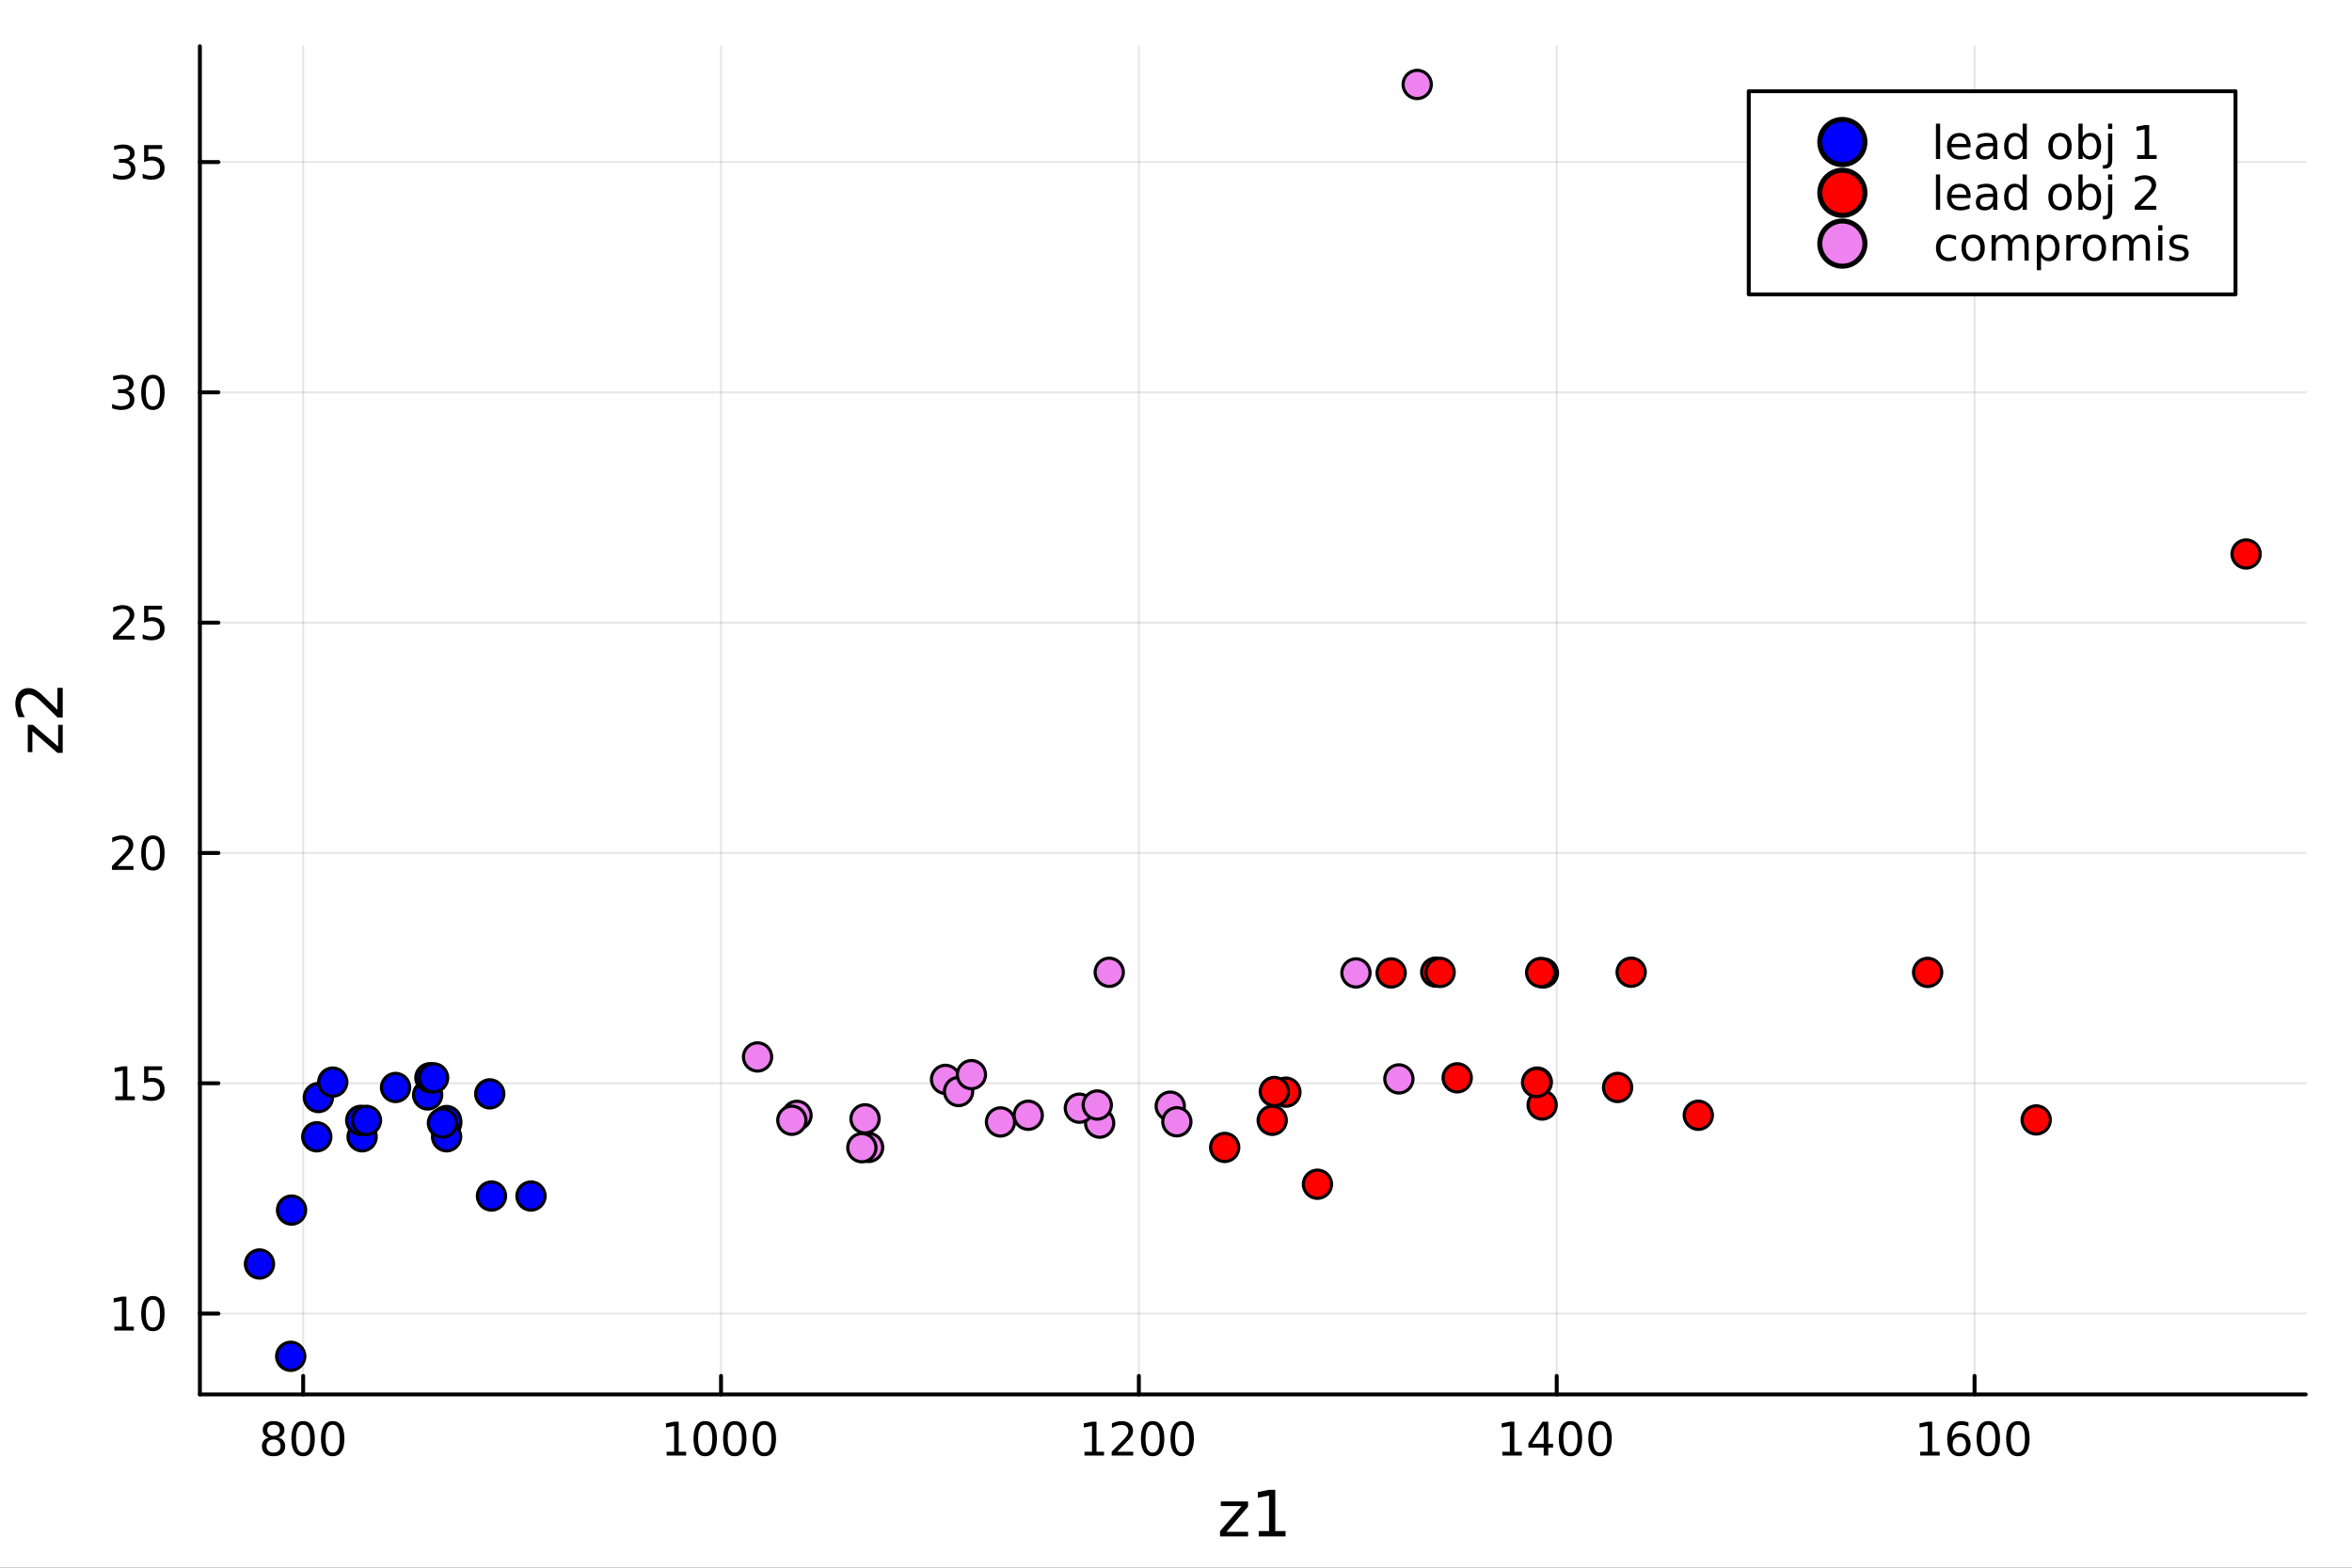 <svg xmlns="http://www.w3.org/2000/svg" xmlns:xlink="http://www.w3.org/1999/xlink" width="600" height="400" viewBox="0 0 2400 1600">
<rect x="0" y="0" width="2400" height="1600" fill="#333333" stroke="none"/>
<defs>
  <clipPath id="clip510">
    <rect x="0" y="0" width="2400" height="1600"></rect>
  </clipPath>
</defs>
<path clip-path="url(#clip510)" d="
M0 1600 L2400 1600 L2400 0 L0 0  Z
  " fill="#ffffff" fill-rule="evenodd" fill-opacity="1"></path>
<defs>
  <clipPath id="clip511">
    <rect x="480" y="0" width="1681" height="1600"></rect>
  </clipPath>
</defs>
<path clip-path="url(#clip510)" d="
M203.964 1423.18 L2352.76 1423.18 L2352.76 47.244 L203.964 47.244  Z
  " fill="#ffffff" fill-rule="evenodd" fill-opacity="1"></path>
<defs>
  <clipPath id="clip512">
    <rect x="203" y="47" width="2150" height="1377"></rect>
  </clipPath>
</defs>
<polyline clip-path="url(#clip512)" style="stroke:#000000; stroke-linecap:round; stroke-linejoin:round; stroke-width:2; stroke-opacity:0.1; fill:none" points="
  309.357,1423.18 309.357,47.244 
  "></polyline>
<polyline clip-path="url(#clip512)" style="stroke:#000000; stroke-linecap:round; stroke-linejoin:round; stroke-width:2; stroke-opacity:0.1; fill:none" points="
  735.731,1423.18 735.731,47.244 
  "></polyline>
<polyline clip-path="url(#clip512)" style="stroke:#000000; stroke-linecap:round; stroke-linejoin:round; stroke-width:2; stroke-opacity:0.1; fill:none" points="
  1162.1,1423.18 1162.1,47.244 
  "></polyline>
<polyline clip-path="url(#clip512)" style="stroke:#000000; stroke-linecap:round; stroke-linejoin:round; stroke-width:2; stroke-opacity:0.1; fill:none" points="
  1588.48,1423.18 1588.48,47.244 
  "></polyline>
<polyline clip-path="url(#clip512)" style="stroke:#000000; stroke-linecap:round; stroke-linejoin:round; stroke-width:2; stroke-opacity:0.1; fill:none" points="
  2014.85,1423.18 2014.85,47.244 
  "></polyline>
<polyline clip-path="url(#clip510)" style="stroke:#000000; stroke-linecap:round; stroke-linejoin:round; stroke-width:4; stroke-opacity:1; fill:none" points="
  203.964,1423.18 2352.76,1423.18 
  "></polyline>
<polyline clip-path="url(#clip510)" style="stroke:#000000; stroke-linecap:round; stroke-linejoin:round; stroke-width:4; stroke-opacity:1; fill:none" points="
  309.357,1423.18 309.357,1404.28 
  "></polyline>
<polyline clip-path="url(#clip510)" style="stroke:#000000; stroke-linecap:round; stroke-linejoin:round; stroke-width:4; stroke-opacity:1; fill:none" points="
  735.731,1423.18 735.731,1404.28 
  "></polyline>
<polyline clip-path="url(#clip510)" style="stroke:#000000; stroke-linecap:round; stroke-linejoin:round; stroke-width:4; stroke-opacity:1; fill:none" points="
  1162.1,1423.18 1162.1,1404.28 
  "></polyline>
<polyline clip-path="url(#clip510)" style="stroke:#000000; stroke-linecap:round; stroke-linejoin:round; stroke-width:4; stroke-opacity:1; fill:none" points="
  1588.48,1423.18 1588.48,1404.28 
  "></polyline>
<polyline clip-path="url(#clip510)" style="stroke:#000000; stroke-linecap:round; stroke-linejoin:round; stroke-width:4; stroke-opacity:1; fill:none" points="
  2014.85,1423.18 2014.85,1404.28 
  "></polyline>
<path clip-path="url(#clip510)" d="M279.149 1469.17 Q275.816 1469.17 273.894 1470.95 Q271.996 1472.73 271.996 1475.86 Q271.996 1478.98 273.894 1480.77 Q275.816 1482.55 279.149 1482.55 Q282.482 1482.55 284.404 1480.77 Q286.325 1478.96 286.325 1475.86 Q286.325 1472.73 284.404 1470.95 Q282.505 1469.17 279.149 1469.17 M274.473 1467.18 Q271.464 1466.44 269.774 1464.38 Q268.107 1462.32 268.107 1459.35 Q268.107 1455.21 271.047 1452.8 Q274.01 1450.39 279.149 1450.39 Q284.311 1450.39 287.251 1452.8 Q290.191 1455.21 290.191 1459.35 Q290.191 1462.32 288.501 1464.38 Q286.834 1466.44 283.848 1467.18 Q287.228 1467.96 289.103 1470.26 Q291.001 1472.55 291.001 1475.86 Q291.001 1480.88 287.922 1483.57 Q284.867 1486.25 279.149 1486.25 Q273.431 1486.25 270.353 1483.57 Q267.297 1480.88 267.297 1475.86 Q267.297 1472.55 269.195 1470.26 Q271.093 1467.96 274.473 1467.18 M272.76 1459.79 Q272.76 1462.48 274.427 1463.98 Q276.117 1465.49 279.149 1465.49 Q282.158 1465.49 283.848 1463.98 Q285.561 1462.48 285.561 1459.79 Q285.561 1457.11 283.848 1455.6 Q282.158 1454.1 279.149 1454.1 Q276.117 1454.1 274.427 1455.6 Q272.76 1457.11 272.76 1459.79 Z" fill="#000000" fill-rule="evenodd" fill-opacity="1"></path><path clip-path="url(#clip510)" d="M309.311 1454.1 Q305.7 1454.1 303.871 1457.66 Q302.066 1461.2 302.066 1468.33 Q302.066 1475.44 303.871 1479.01 Q305.7 1482.55 309.311 1482.55 Q312.945 1482.55 314.751 1479.01 Q316.579 1475.44 316.579 1468.33 Q316.579 1461.2 314.751 1457.66 Q312.945 1454.1 309.311 1454.1 M309.311 1450.39 Q315.121 1450.39 318.177 1455 Q321.255 1459.58 321.255 1468.33 Q321.255 1477.06 318.177 1481.67 Q315.121 1486.25 309.311 1486.25 Q303.501 1486.25 300.422 1481.67 Q297.367 1477.06 297.367 1468.33 Q297.367 1459.58 300.422 1455 Q303.501 1450.39 309.311 1450.39 Z" fill="#000000" fill-rule="evenodd" fill-opacity="1"></path><path clip-path="url(#clip510)" d="M339.473 1454.1 Q335.862 1454.1 334.033 1457.66 Q332.227 1461.2 332.227 1468.33 Q332.227 1475.44 334.033 1479.01 Q335.862 1482.55 339.473 1482.55 Q343.107 1482.55 344.913 1479.01 Q346.741 1475.44 346.741 1468.33 Q346.741 1461.2 344.913 1457.66 Q343.107 1454.1 339.473 1454.1 M339.473 1450.39 Q345.283 1450.39 348.338 1455 Q351.417 1459.58 351.417 1468.33 Q351.417 1477.06 348.338 1481.67 Q345.283 1486.25 339.473 1486.25 Q333.663 1486.25 330.584 1481.67 Q327.528 1477.06 327.528 1468.33 Q327.528 1459.58 330.584 1455 Q333.663 1450.39 339.473 1450.39 Z" fill="#000000" fill-rule="evenodd" fill-opacity="1"></path><path clip-path="url(#clip510)" d="M680.257 1481.64 L687.895 1481.64 L687.895 1455.28 L679.585 1456.95 L679.585 1452.69 L687.849 1451.02 L692.525 1451.02 L692.525 1481.64 L700.164 1481.64 L700.164 1485.58 L680.257 1485.58 L680.257 1481.64 Z" fill="#000000" fill-rule="evenodd" fill-opacity="1"></path><path clip-path="url(#clip510)" d="M719.608 1454.1 Q715.997 1454.1 714.168 1457.66 Q712.363 1461.2 712.363 1468.33 Q712.363 1475.44 714.168 1479.01 Q715.997 1482.55 719.608 1482.55 Q723.242 1482.55 725.048 1479.01 Q726.877 1475.44 726.877 1468.33 Q726.877 1461.2 725.048 1457.66 Q723.242 1454.1 719.608 1454.1 M719.608 1450.39 Q725.418 1450.39 728.474 1455 Q731.553 1459.58 731.553 1468.33 Q731.553 1477.06 728.474 1481.67 Q725.418 1486.25 719.608 1486.25 Q713.798 1486.25 710.719 1481.67 Q707.664 1477.06 707.664 1468.33 Q707.664 1459.58 710.719 1455 Q713.798 1450.39 719.608 1450.39 Z" fill="#000000" fill-rule="evenodd" fill-opacity="1"></path><path clip-path="url(#clip510)" d="M749.77 1454.1 Q746.159 1454.1 744.33 1457.66 Q742.525 1461.2 742.525 1468.33 Q742.525 1475.44 744.33 1479.01 Q746.159 1482.55 749.77 1482.55 Q753.404 1482.55 755.21 1479.01 Q757.039 1475.44 757.039 1468.33 Q757.039 1461.2 755.21 1457.66 Q753.404 1454.1 749.77 1454.1 M749.77 1450.39 Q755.58 1450.39 758.636 1455 Q761.714 1459.58 761.714 1468.33 Q761.714 1477.06 758.636 1481.67 Q755.58 1486.25 749.77 1486.25 Q743.96 1486.25 740.881 1481.67 Q737.826 1477.06 737.826 1468.33 Q737.826 1459.58 740.881 1455 Q743.96 1450.39 749.77 1450.39 Z" fill="#000000" fill-rule="evenodd" fill-opacity="1"></path><path clip-path="url(#clip510)" d="M779.932 1454.1 Q776.321 1454.1 774.492 1457.66 Q772.687 1461.2 772.687 1468.33 Q772.687 1475.44 774.492 1479.01 Q776.321 1482.55 779.932 1482.55 Q783.566 1482.55 785.372 1479.01 Q787.2 1475.44 787.2 1468.33 Q787.2 1461.2 785.372 1457.66 Q783.566 1454.1 779.932 1454.1 M779.932 1450.39 Q785.742 1450.39 788.798 1455 Q791.876 1459.58 791.876 1468.33 Q791.876 1477.06 788.798 1481.67 Q785.742 1486.25 779.932 1486.25 Q774.122 1486.25 771.043 1481.67 Q767.988 1477.06 767.988 1468.33 Q767.988 1459.58 771.043 1455 Q774.122 1450.39 779.932 1450.39 Z" fill="#000000" fill-rule="evenodd" fill-opacity="1"></path><path clip-path="url(#clip510)" d="M1106.63 1481.64 L1114.27 1481.64 L1114.27 1455.28 L1105.96 1456.95 L1105.96 1452.69 L1114.22 1451.02 L1118.9 1451.02 L1118.9 1481.64 L1126.54 1481.64 L1126.54 1485.58 L1106.63 1485.58 L1106.63 1481.64 Z" fill="#000000" fill-rule="evenodd" fill-opacity="1"></path><path clip-path="url(#clip510)" d="M1140.01 1481.64 L1156.33 1481.64 L1156.33 1485.58 L1134.38 1485.58 L1134.38 1481.64 Q1137.05 1478.89 1141.63 1474.26 Q1146.24 1469.61 1147.42 1468.27 Q1149.66 1465.74 1150.54 1464.01 Q1151.44 1462.25 1151.44 1460.56 Q1151.44 1457.8 1149.5 1456.07 Q1147.58 1454.33 1144.48 1454.33 Q1142.28 1454.33 1139.82 1455.09 Q1137.39 1455.86 1134.62 1457.41 L1134.62 1452.69 Q1137.44 1451.55 1139.89 1450.97 Q1142.35 1450.39 1144.38 1450.39 Q1149.76 1450.39 1152.95 1453.08 Q1156.14 1455.77 1156.14 1460.26 Q1156.14 1462.39 1155.33 1464.31 Q1154.55 1466.2 1152.44 1468.8 Q1151.86 1469.47 1148.76 1472.69 Q1145.66 1475.88 1140.01 1481.64 Z" fill="#000000" fill-rule="evenodd" fill-opacity="1"></path><path clip-path="url(#clip510)" d="M1176.14 1454.1 Q1172.53 1454.1 1170.7 1457.66 Q1168.9 1461.2 1168.9 1468.33 Q1168.9 1475.44 1170.7 1479.01 Q1172.53 1482.55 1176.14 1482.55 Q1179.78 1482.55 1181.58 1479.01 Q1183.41 1475.44 1183.41 1468.33 Q1183.41 1461.2 1181.58 1457.66 Q1179.78 1454.1 1176.14 1454.1 M1176.14 1450.39 Q1181.95 1450.39 1185.01 1455 Q1188.09 1459.58 1188.09 1468.33 Q1188.09 1477.06 1185.01 1481.67 Q1181.95 1486.25 1176.14 1486.25 Q1170.33 1486.25 1167.25 1481.67 Q1164.2 1477.06 1164.2 1468.33 Q1164.2 1459.58 1167.25 1455 Q1170.33 1450.39 1176.14 1450.39 Z" fill="#000000" fill-rule="evenodd" fill-opacity="1"></path><path clip-path="url(#clip510)" d="M1206.31 1454.1 Q1202.69 1454.1 1200.87 1457.66 Q1199.06 1461.2 1199.06 1468.33 Q1199.06 1475.44 1200.87 1479.01 Q1202.69 1482.55 1206.31 1482.55 Q1209.94 1482.55 1211.75 1479.01 Q1213.57 1475.44 1213.57 1468.33 Q1213.57 1461.2 1211.75 1457.66 Q1209.94 1454.1 1206.31 1454.1 M1206.31 1450.39 Q1212.12 1450.39 1215.17 1455 Q1218.25 1459.58 1218.25 1468.33 Q1218.25 1477.06 1215.17 1481.67 Q1212.12 1486.25 1206.31 1486.25 Q1200.5 1486.25 1197.42 1481.67 Q1194.36 1477.06 1194.36 1468.33 Q1194.36 1459.58 1197.42 1455 Q1200.5 1450.39 1206.31 1450.39 Z" fill="#000000" fill-rule="evenodd" fill-opacity="1"></path><path clip-path="url(#clip510)" d="M1533 1481.64 L1540.64 1481.64 L1540.64 1455.28 L1532.33 1456.95 L1532.33 1452.69 L1540.6 1451.02 L1545.27 1451.02 L1545.27 1481.64 L1552.91 1481.64 L1552.91 1485.58 L1533 1485.58 L1533 1481.64 Z" fill="#000000" fill-rule="evenodd" fill-opacity="1"></path><path clip-path="url(#clip510)" d="M1575.2 1455.09 L1563.4 1473.54 L1575.2 1473.54 L1575.2 1455.09 M1573.98 1451.02 L1579.86 1451.02 L1579.86 1473.54 L1584.79 1473.54 L1584.79 1477.43 L1579.86 1477.43 L1579.86 1485.58 L1575.2 1485.58 L1575.2 1477.43 L1559.6 1477.43 L1559.6 1472.92 L1573.98 1451.02 Z" fill="#000000" fill-rule="evenodd" fill-opacity="1"></path><path clip-path="url(#clip510)" d="M1602.52 1454.1 Q1598.91 1454.1 1597.08 1457.66 Q1595.27 1461.2 1595.27 1468.33 Q1595.27 1475.44 1597.08 1479.01 Q1598.91 1482.55 1602.52 1482.55 Q1606.15 1482.55 1607.96 1479.01 Q1609.79 1475.44 1609.79 1468.33 Q1609.79 1461.2 1607.96 1457.66 Q1606.15 1454.1 1602.52 1454.1 M1602.52 1450.39 Q1608.33 1450.39 1611.38 1455 Q1614.46 1459.58 1614.46 1468.33 Q1614.46 1477.06 1611.38 1481.67 Q1608.33 1486.25 1602.52 1486.25 Q1596.71 1486.25 1593.63 1481.67 Q1590.57 1477.06 1590.57 1468.33 Q1590.57 1459.58 1593.63 1455 Q1596.71 1450.39 1602.52 1450.39 Z" fill="#000000" fill-rule="evenodd" fill-opacity="1"></path><path clip-path="url(#clip510)" d="M1632.68 1454.1 Q1629.07 1454.1 1627.24 1457.66 Q1625.43 1461.2 1625.43 1468.33 Q1625.43 1475.44 1627.24 1479.01 Q1629.07 1482.55 1632.68 1482.55 Q1636.31 1482.55 1638.12 1479.01 Q1639.95 1475.44 1639.95 1468.33 Q1639.95 1461.2 1638.12 1457.66 Q1636.31 1454.1 1632.68 1454.1 M1632.68 1450.39 Q1638.49 1450.39 1641.54 1455 Q1644.62 1459.58 1644.62 1468.33 Q1644.62 1477.06 1641.54 1481.67 Q1638.49 1486.25 1632.68 1486.25 Q1626.87 1486.25 1623.79 1481.67 Q1620.73 1477.06 1620.73 1468.33 Q1620.73 1459.58 1623.79 1455 Q1626.87 1450.39 1632.68 1450.39 Z" fill="#000000" fill-rule="evenodd" fill-opacity="1"></path><path clip-path="url(#clip510)" d="M1959.38 1481.64 L1967.02 1481.64 L1967.02 1455.28 L1958.71 1456.95 L1958.71 1452.69 L1966.97 1451.02 L1971.65 1451.02 L1971.65 1481.64 L1979.28 1481.64 L1979.28 1485.58 L1959.38 1485.58 L1959.38 1481.64 Z" fill="#000000" fill-rule="evenodd" fill-opacity="1"></path><path clip-path="url(#clip510)" d="M1999.31 1466.44 Q1996.16 1466.44 1994.31 1468.59 Q1992.48 1470.74 1992.48 1474.49 Q1992.48 1478.22 1994.31 1480.39 Q1996.16 1482.55 1999.31 1482.55 Q2002.46 1482.55 2004.28 1480.39 Q2006.14 1478.22 2006.14 1474.49 Q2006.14 1470.74 2004.28 1468.59 Q2002.46 1466.44 1999.31 1466.44 M2008.59 1451.78 L2008.59 1456.04 Q2006.83 1455.21 2005.03 1454.77 Q2003.24 1454.33 2001.48 1454.33 Q1996.85 1454.33 1994.4 1457.45 Q1991.97 1460.58 1991.62 1466.9 Q1992.99 1464.89 1995.05 1463.82 Q1997.11 1462.73 1999.59 1462.73 Q2004.79 1462.73 2007.8 1465.9 Q2010.84 1469.05 2010.84 1474.49 Q2010.84 1479.82 2007.69 1483.03 Q2004.54 1486.25 1999.31 1486.25 Q1993.31 1486.25 1990.14 1481.67 Q1986.97 1477.06 1986.97 1468.33 Q1986.97 1460.14 1990.86 1455.28 Q1994.75 1450.39 2001.3 1450.39 Q2003.06 1450.39 2004.84 1450.74 Q2006.65 1451.09 2008.59 1451.78 Z" fill="#000000" fill-rule="evenodd" fill-opacity="1"></path><path clip-path="url(#clip510)" d="M2028.89 1454.1 Q2025.28 1454.1 2023.45 1457.66 Q2021.65 1461.2 2021.65 1468.33 Q2021.65 1475.44 2023.45 1479.01 Q2025.28 1482.55 2028.89 1482.55 Q2032.53 1482.55 2034.33 1479.01 Q2036.16 1475.44 2036.16 1468.33 Q2036.16 1461.2 2034.33 1457.66 Q2032.53 1454.1 2028.89 1454.1 M2028.89 1450.39 Q2034.7 1450.39 2037.76 1455 Q2040.84 1459.58 2040.84 1468.33 Q2040.84 1477.06 2037.76 1481.67 Q2034.7 1486.25 2028.89 1486.25 Q2023.08 1486.25 2020 1481.67 Q2016.95 1477.06 2016.95 1468.33 Q2016.95 1459.58 2020 1455 Q2023.08 1450.39 2028.89 1450.39 Z" fill="#000000" fill-rule="evenodd" fill-opacity="1"></path><path clip-path="url(#clip510)" d="M2059.05 1454.1 Q2055.44 1454.1 2053.61 1457.66 Q2051.81 1461.2 2051.81 1468.33 Q2051.81 1475.44 2053.61 1479.01 Q2055.44 1482.55 2059.05 1482.55 Q2062.69 1482.55 2064.49 1479.01 Q2066.32 1475.44 2066.32 1468.33 Q2066.32 1461.2 2064.49 1457.66 Q2062.69 1454.1 2059.05 1454.1 M2059.05 1450.39 Q2064.86 1450.39 2067.92 1455 Q2071 1459.58 2071 1468.33 Q2071 1477.06 2067.92 1481.67 Q2064.86 1486.25 2059.05 1486.25 Q2053.24 1486.25 2050.16 1481.67 Q2047.11 1477.06 2047.11 1468.33 Q2047.11 1459.58 2050.16 1455 Q2053.24 1450.39 2059.05 1450.39 Z" fill="#000000" fill-rule="evenodd" fill-opacity="1"></path><path clip-path="url(#clip510)" d="M1245.72 1532.4 L1273.54 1532.4 L1273.54 1537.74 L1251.51 1563.37 L1273.54 1563.37 L1273.54 1568.04 L1244.92 1568.04 L1244.92 1562.7 L1266.95 1537.07 L1245.72 1537.07 L1245.72 1532.4 Z" fill="#000000" fill-rule="evenodd" fill-opacity="1"></path><path clip-path="url(#clip510)" d="M1284.42 1562.63 L1294.93 1562.63 L1294.93 1526.38 L1283.5 1528.67 L1283.5 1522.82 L1294.86 1520.52 L1301.29 1520.52 L1301.29 1562.63 L1311.8 1562.63 L1311.8 1568.04 L1284.42 1568.04 L1284.42 1562.63 Z" fill="#000000" fill-rule="evenodd" fill-opacity="1"></path><polyline clip-path="url(#clip512)" style="stroke:#000000; stroke-linecap:round; stroke-linejoin:round; stroke-width:2; stroke-opacity:0.1; fill:none" points="
  203.964,1340.65 2352.76,1340.65 
  "></polyline>
<polyline clip-path="url(#clip512)" style="stroke:#000000; stroke-linecap:round; stroke-linejoin:round; stroke-width:2; stroke-opacity:0.1; fill:none" points="
  203.964,1105.6 2352.76,1105.6 
  "></polyline>
<polyline clip-path="url(#clip512)" style="stroke:#000000; stroke-linecap:round; stroke-linejoin:round; stroke-width:2; stroke-opacity:0.1; fill:none" points="
  203.964,870.549 2352.76,870.549 
  "></polyline>
<polyline clip-path="url(#clip512)" style="stroke:#000000; stroke-linecap:round; stroke-linejoin:round; stroke-width:2; stroke-opacity:0.1; fill:none" points="
  203.964,635.5 2352.76,635.5 
  "></polyline>
<polyline clip-path="url(#clip512)" style="stroke:#000000; stroke-linecap:round; stroke-linejoin:round; stroke-width:2; stroke-opacity:0.1; fill:none" points="
  203.964,400.452 2352.76,400.452 
  "></polyline>
<polyline clip-path="url(#clip512)" style="stroke:#000000; stroke-linecap:round; stroke-linejoin:round; stroke-width:2; stroke-opacity:0.1; fill:none" points="
  203.964,165.403 2352.76,165.403 
  "></polyline>
<polyline clip-path="url(#clip510)" style="stroke:#000000; stroke-linecap:round; stroke-linejoin:round; stroke-width:4; stroke-opacity:1; fill:none" points="
  203.964,1423.18 203.964,47.244 
  "></polyline>
<polyline clip-path="url(#clip510)" style="stroke:#000000; stroke-linecap:round; stroke-linejoin:round; stroke-width:4; stroke-opacity:1; fill:none" points="
  203.964,1340.65 222.861,1340.65 
  "></polyline>
<polyline clip-path="url(#clip510)" style="stroke:#000000; stroke-linecap:round; stroke-linejoin:round; stroke-width:4; stroke-opacity:1; fill:none" points="
  203.964,1105.6 222.861,1105.6 
  "></polyline>
<polyline clip-path="url(#clip510)" style="stroke:#000000; stroke-linecap:round; stroke-linejoin:round; stroke-width:4; stroke-opacity:1; fill:none" points="
  203.964,870.549 222.861,870.549 
  "></polyline>
<polyline clip-path="url(#clip510)" style="stroke:#000000; stroke-linecap:round; stroke-linejoin:round; stroke-width:4; stroke-opacity:1; fill:none" points="
  203.964,635.5 222.861,635.5 
  "></polyline>
<polyline clip-path="url(#clip510)" style="stroke:#000000; stroke-linecap:round; stroke-linejoin:round; stroke-width:4; stroke-opacity:1; fill:none" points="
  203.964,400.452 222.861,400.452 
  "></polyline>
<polyline clip-path="url(#clip510)" style="stroke:#000000; stroke-linecap:round; stroke-linejoin:round; stroke-width:4; stroke-opacity:1; fill:none" points="
  203.964,165.403 222.861,165.403 
  "></polyline>
<path clip-path="url(#clip510)" d="M116.668 1353.99 L124.306 1353.99 L124.306 1327.63 L115.996 1329.29 L115.996 1325.03 L124.26 1323.37 L128.936 1323.37 L128.936 1353.99 L136.575 1353.99 L136.575 1357.93 L116.668 1357.93 L116.668 1353.99 Z" fill="#000000" fill-rule="evenodd" fill-opacity="1"></path><path clip-path="url(#clip510)" d="M156.019 1326.45 Q152.408 1326.45 150.579 1330.01 Q148.774 1333.55 148.774 1340.68 Q148.774 1347.79 150.579 1351.35 Q152.408 1354.89 156.019 1354.89 Q159.653 1354.89 161.459 1351.35 Q163.288 1347.79 163.288 1340.68 Q163.288 1333.55 161.459 1330.01 Q159.653 1326.45 156.019 1326.45 M156.019 1322.74 Q161.829 1322.74 164.885 1327.35 Q167.964 1331.93 167.964 1340.68 Q167.964 1349.41 164.885 1354.01 Q161.829 1358.6 156.019 1358.6 Q150.209 1358.6 147.13 1354.01 Q144.075 1349.41 144.075 1340.68 Q144.075 1331.93 147.13 1327.35 Q150.209 1322.74 156.019 1322.74 Z" fill="#000000" fill-rule="evenodd" fill-opacity="1"></path><path clip-path="url(#clip510)" d="M117.663 1118.94 L125.302 1118.94 L125.302 1092.58 L116.992 1094.24 L116.992 1089.98 L125.255 1088.32 L129.931 1088.32 L129.931 1118.94 L137.57 1118.94 L137.57 1122.88 L117.663 1122.88 L117.663 1118.94 Z" fill="#000000" fill-rule="evenodd" fill-opacity="1"></path><path clip-path="url(#clip510)" d="M147.061 1088.32 L165.417 1088.32 L165.417 1092.25 L151.343 1092.25 L151.343 1100.73 Q152.362 1100.38 153.38 1100.22 Q154.399 1100.03 155.417 1100.03 Q161.204 1100.03 164.584 1103.2 Q167.964 1106.37 167.964 1111.79 Q167.964 1117.37 164.491 1120.47 Q161.019 1123.55 154.7 1123.55 Q152.524 1123.55 150.255 1123.18 Q148.01 1122.81 145.603 1122.07 L145.603 1117.37 Q147.686 1118.5 149.908 1119.06 Q152.13 1119.61 154.607 1119.61 Q158.612 1119.61 160.95 1117.51 Q163.288 1115.4 163.288 1111.79 Q163.288 1108.18 160.95 1106.07 Q158.612 1103.97 154.607 1103.97 Q152.732 1103.97 150.857 1104.38 Q149.005 1104.8 147.061 1105.68 L147.061 1088.32 Z" fill="#000000" fill-rule="evenodd" fill-opacity="1"></path><path clip-path="url(#clip510)" d="M119.885 883.894 L136.204 883.894 L136.204 887.829 L114.26 887.829 L114.26 883.894 Q116.922 881.139 121.505 876.51 Q126.112 871.857 127.292 870.514 Q129.538 867.991 130.417 866.255 Q131.32 864.496 131.32 862.806 Q131.32 860.051 129.376 858.315 Q127.455 856.579 124.353 856.579 Q122.154 856.579 119.7 857.343 Q117.269 858.107 114.492 859.658 L114.492 854.936 Q117.316 853.801 119.769 853.223 Q122.223 852.644 124.26 852.644 Q129.63 852.644 132.825 855.329 Q136.019 858.014 136.019 862.505 Q136.019 864.635 135.209 866.556 Q134.422 868.454 132.316 871.047 Q131.737 871.718 128.635 874.936 Q125.533 878.13 119.885 883.894 Z" fill="#000000" fill-rule="evenodd" fill-opacity="1"></path><path clip-path="url(#clip510)" d="M156.019 856.348 Q152.408 856.348 150.579 859.912 Q148.774 863.454 148.774 870.584 Q148.774 877.69 150.579 881.255 Q152.408 884.797 156.019 884.797 Q159.653 884.797 161.459 881.255 Q163.288 877.69 163.288 870.584 Q163.288 863.454 161.459 859.912 Q159.653 856.348 156.019 856.348 M156.019 852.644 Q161.829 852.644 164.885 857.25 Q167.964 861.834 167.964 870.584 Q167.964 879.31 164.885 883.917 Q161.829 888.5 156.019 888.5 Q150.209 888.5 147.13 883.917 Q144.075 879.31 144.075 870.584 Q144.075 861.834 147.13 857.25 Q150.209 852.644 156.019 852.644 Z" fill="#000000" fill-rule="evenodd" fill-opacity="1"></path><path clip-path="url(#clip510)" d="M120.88 648.845 L137.2 648.845 L137.2 652.78 L115.256 652.78 L115.256 648.845 Q117.918 646.09 122.501 641.461 Q127.107 636.808 128.288 635.466 Q130.533 632.942 131.413 631.206 Q132.316 629.447 132.316 627.757 Q132.316 625.003 130.371 623.267 Q128.45 621.53 125.348 621.53 Q123.149 621.53 120.695 622.294 Q118.265 623.058 115.487 624.609 L115.487 619.887 Q118.311 618.753 120.765 618.174 Q123.218 617.595 125.255 617.595 Q130.626 617.595 133.82 620.28 Q137.015 622.966 137.015 627.456 Q137.015 629.586 136.204 631.507 Q135.417 633.405 133.311 635.998 Q132.732 636.669 129.63 639.887 Q126.529 643.081 120.88 648.845 Z" fill="#000000" fill-rule="evenodd" fill-opacity="1"></path><path clip-path="url(#clip510)" d="M147.061 618.22 L165.417 618.22 L165.417 622.155 L151.343 622.155 L151.343 630.628 Q152.362 630.28 153.38 630.118 Q154.399 629.933 155.417 629.933 Q161.204 629.933 164.584 633.104 Q167.964 636.276 167.964 641.692 Q167.964 647.271 164.491 650.373 Q161.019 653.452 154.7 653.452 Q152.524 653.452 150.255 653.081 Q148.01 652.711 145.603 651.97 L145.603 647.271 Q147.686 648.405 149.908 648.961 Q152.13 649.516 154.607 649.516 Q158.612 649.516 160.95 647.41 Q163.288 645.303 163.288 641.692 Q163.288 638.081 160.95 635.975 Q158.612 633.868 154.607 633.868 Q152.732 633.868 150.857 634.285 Q149.005 634.702 147.061 635.581 L147.061 618.22 Z" fill="#000000" fill-rule="evenodd" fill-opacity="1"></path><path clip-path="url(#clip510)" d="M130.024 399.097 Q133.38 399.815 135.255 402.084 Q137.154 404.352 137.154 407.685 Q137.154 412.801 133.635 415.602 Q130.117 418.403 123.635 418.403 Q121.459 418.403 119.144 417.963 Q116.853 417.546 114.399 416.69 L114.399 412.176 Q116.343 413.31 118.658 413.889 Q120.973 414.468 123.496 414.468 Q127.894 414.468 130.186 412.732 Q132.501 410.996 132.501 407.685 Q132.501 404.63 130.348 402.917 Q128.218 401.181 124.399 401.181 L120.371 401.181 L120.371 397.338 L124.584 397.338 Q128.033 397.338 129.862 395.972 Q131.691 394.584 131.691 391.991 Q131.691 389.329 129.792 387.917 Q127.917 386.482 124.399 386.482 Q122.478 386.482 120.279 386.898 Q118.08 387.315 115.441 388.195 L115.441 384.028 Q118.103 383.287 120.418 382.917 Q122.755 382.547 124.816 382.547 Q130.14 382.547 133.242 384.977 Q136.343 387.385 136.343 391.505 Q136.343 394.375 134.7 396.366 Q133.056 398.334 130.024 399.097 Z" fill="#000000" fill-rule="evenodd" fill-opacity="1"></path><path clip-path="url(#clip510)" d="M156.019 386.25 Q152.408 386.25 150.579 389.815 Q148.774 393.357 148.774 400.486 Q148.774 407.593 150.579 411.158 Q152.408 414.699 156.019 414.699 Q159.653 414.699 161.459 411.158 Q163.288 407.593 163.288 400.486 Q163.288 393.357 161.459 389.815 Q159.653 386.25 156.019 386.25 M156.019 382.547 Q161.829 382.547 164.885 387.153 Q167.964 391.736 167.964 400.486 Q167.964 409.213 164.885 413.82 Q161.829 418.403 156.019 418.403 Q150.209 418.403 147.13 413.82 Q144.075 409.213 144.075 400.486 Q144.075 391.736 147.13 387.153 Q150.209 382.547 156.019 382.547 Z" fill="#000000" fill-rule="evenodd" fill-opacity="1"></path><path clip-path="url(#clip510)" d="M131.019 164.049 Q134.376 164.766 136.251 167.035 Q138.149 169.303 138.149 172.637 Q138.149 177.752 134.63 180.553 Q131.112 183.354 124.63 183.354 Q122.455 183.354 120.14 182.914 Q117.848 182.498 115.394 181.641 L115.394 177.127 Q117.339 178.262 119.654 178.84 Q121.968 179.419 124.492 179.419 Q128.89 179.419 131.181 177.683 Q133.496 175.947 133.496 172.637 Q133.496 169.581 131.343 167.868 Q129.214 166.132 125.394 166.132 L121.367 166.132 L121.367 162.289 L125.58 162.289 Q129.029 162.289 130.857 160.924 Q132.686 159.535 132.686 156.942 Q132.686 154.28 130.788 152.868 Q128.913 151.433 125.394 151.433 Q123.473 151.433 121.274 151.85 Q119.075 152.266 116.436 153.146 L116.436 148.979 Q119.098 148.239 121.413 147.868 Q123.751 147.498 125.811 147.498 Q131.135 147.498 134.237 149.928 Q137.339 152.336 137.339 156.456 Q137.339 159.327 135.695 161.317 Q134.052 163.285 131.019 164.049 Z" fill="#000000" fill-rule="evenodd" fill-opacity="1"></path><path clip-path="url(#clip510)" d="M147.061 148.123 L165.417 148.123 L165.417 152.058 L151.343 152.058 L151.343 160.53 Q152.362 160.183 153.38 160.021 Q154.399 159.836 155.417 159.836 Q161.204 159.836 164.584 163.007 Q167.964 166.178 167.964 171.595 Q167.964 177.174 164.491 180.275 Q161.019 183.354 154.7 183.354 Q152.524 183.354 150.255 182.984 Q148.01 182.613 145.603 181.873 L145.603 177.174 Q147.686 178.308 149.908 178.863 Q152.13 179.419 154.607 179.419 Q158.612 179.419 160.95 177.313 Q163.288 175.206 163.288 171.595 Q163.288 167.984 160.95 165.877 Q158.612 163.771 154.607 163.771 Q152.732 163.771 150.857 164.188 Q149.005 164.604 147.061 165.484 L147.061 148.123 Z" fill="#000000" fill-rule="evenodd" fill-opacity="1"></path><path clip-path="url(#clip510)" d="M28.356 767.598 L28.356 739.779 L33.703 739.779 L59.325 761.805 L59.325 739.779 L64.004 739.779 L64.004 768.393 L58.657 768.393 L33.035 746.368 L33.035 767.598 L28.356 767.598 Z" fill="#000000" fill-rule="evenodd" fill-opacity="1"></path><path clip-path="url(#clip510)" d="M58.593 724.47 L58.593 702.031 L64.004 702.031 L64.004 732.204 L58.593 732.204 Q54.806 728.544 48.44 722.242 Q42.042 715.908 40.196 714.285 Q36.727 711.197 34.34 709.988 Q31.921 708.747 29.598 708.747 Q25.81 708.747 23.423 711.42 Q21.036 714.062 21.036 718.327 Q21.036 721.351 22.086 724.724 Q23.136 728.066 25.269 731.886 L18.776 731.886 Q17.216 728.003 16.421 724.629 Q15.625 721.255 15.625 718.454 Q15.625 711.07 19.317 706.678 Q23.009 702.285 29.184 702.285 Q32.112 702.285 34.754 703.399 Q37.364 704.482 40.928 707.378 Q41.852 708.174 46.276 712.439 Q50.668 716.704 58.593 724.47 Z" fill="#000000" fill-rule="evenodd" fill-opacity="1"></path><circle clip-path="url(#clip512)" cx="324.885" cy="1120.14" r="14.4" fill="#0000ff" fill-rule="evenodd" fill-opacity="1" stroke="#000000" stroke-opacity="1" stroke-width="3.2"></circle>
<circle clip-path="url(#clip512)" cx="339.545" cy="1104.41" r="14.4" fill="#0000ff" fill-rule="evenodd" fill-opacity="1" stroke="#000000" stroke-opacity="1" stroke-width="3.2"></circle>
<circle clip-path="url(#clip512)" cx="436.368" cy="1117.51" r="14.4" fill="#0000ff" fill-rule="evenodd" fill-opacity="1" stroke="#000000" stroke-opacity="1" stroke-width="3.2"></circle>
<circle clip-path="url(#clip512)" cx="296.644" cy="1384.24" r="14.4" fill="#0000ff" fill-rule="evenodd" fill-opacity="1" stroke="#000000" stroke-opacity="1" stroke-width="3.2"></circle>
<circle clip-path="url(#clip512)" cx="369.53" cy="1160.23" r="14.4" fill="#0000ff" fill-rule="evenodd" fill-opacity="1" stroke="#000000" stroke-opacity="1" stroke-width="3.2"></circle>
<circle clip-path="url(#clip512)" cx="438.684" cy="1099.96" r="14.4" fill="#0000ff" fill-rule="evenodd" fill-opacity="1" stroke="#000000" stroke-opacity="1" stroke-width="3.2"></circle>
<circle clip-path="url(#clip512)" cx="323.246" cy="1160.23" r="14.4" fill="#0000ff" fill-rule="evenodd" fill-opacity="1" stroke="#000000" stroke-opacity="1" stroke-width="3.2"></circle>
<circle clip-path="url(#clip512)" cx="455.858" cy="1146.2" r="14.4" fill="#0000ff" fill-rule="evenodd" fill-opacity="1" stroke="#000000" stroke-opacity="1" stroke-width="3.2"></circle>
<circle clip-path="url(#clip512)" cx="541.83" cy="1220.68" r="14.4" fill="#0000ff" fill-rule="evenodd" fill-opacity="1" stroke="#000000" stroke-opacity="1" stroke-width="3.2"></circle>
<circle clip-path="url(#clip512)" cx="264.778" cy="1290.05" r="14.4" fill="#0000ff" fill-rule="evenodd" fill-opacity="1" stroke="#000000" stroke-opacity="1" stroke-width="3.2"></circle>
<circle clip-path="url(#clip512)" cx="499.756" cy="1116.41" r="14.4" fill="#0000ff" fill-rule="evenodd" fill-opacity="1" stroke="#000000" stroke-opacity="1" stroke-width="3.2"></circle>
<circle clip-path="url(#clip512)" cx="501.518" cy="1220.68" r="14.4" fill="#0000ff" fill-rule="evenodd" fill-opacity="1" stroke="#000000" stroke-opacity="1" stroke-width="3.2"></circle>
<circle clip-path="url(#clip512)" cx="455.678" cy="1143.63" r="14.4" fill="#0000ff" fill-rule="evenodd" fill-opacity="1" stroke="#000000" stroke-opacity="1" stroke-width="3.2"></circle>
<circle clip-path="url(#clip512)" cx="368.089" cy="1143.46" r="14.4" fill="#0000ff" fill-rule="evenodd" fill-opacity="1" stroke="#000000" stroke-opacity="1" stroke-width="3.2"></circle>
<circle clip-path="url(#clip512)" cx="403.625" cy="1109.89" r="14.4" fill="#0000ff" fill-rule="evenodd" fill-opacity="1" stroke="#000000" stroke-opacity="1" stroke-width="3.2"></circle>
<circle clip-path="url(#clip512)" cx="455.714" cy="1160.23" r="14.4" fill="#0000ff" fill-rule="evenodd" fill-opacity="1" stroke="#000000" stroke-opacity="1" stroke-width="3.2"></circle>
<circle clip-path="url(#clip512)" cx="373.957" cy="1143.46" r="14.4" fill="#0000ff" fill-rule="evenodd" fill-opacity="1" stroke="#000000" stroke-opacity="1" stroke-width="3.2"></circle>
<circle clip-path="url(#clip512)" cx="442.444" cy="1100.06" r="14.4" fill="#0000ff" fill-rule="evenodd" fill-opacity="1" stroke="#000000" stroke-opacity="1" stroke-width="3.2"></circle>
<circle clip-path="url(#clip512)" cx="451.474" cy="1146.19" r="14.4" fill="#0000ff" fill-rule="evenodd" fill-opacity="1" stroke="#000000" stroke-opacity="1" stroke-width="3.2"></circle>
<circle clip-path="url(#clip512)" cx="297.509" cy="1235.03" r="14.4" fill="#0000ff" fill-rule="evenodd" fill-opacity="1" stroke="#000000" stroke-opacity="1" stroke-width="3.2"></circle>
<circle clip-path="url(#clip512)" cx="1312.14" cy="1114.67" r="14.4" fill="#ff0000" fill-rule="evenodd" fill-opacity="1" stroke="#000000" stroke-opacity="1" stroke-width="3.2"></circle>
<circle clip-path="url(#clip512)" cx="1574.92" cy="992.989" r="14.4" fill="#ff0000" fill-rule="evenodd" fill-opacity="1" stroke="#000000" stroke-opacity="1" stroke-width="3.2"></circle>
<circle clip-path="url(#clip512)" cx="1568.71" cy="1104.41" r="14.4" fill="#ff0000" fill-rule="evenodd" fill-opacity="1" stroke="#000000" stroke-opacity="1" stroke-width="3.2"></circle>
<circle clip-path="url(#clip512)" cx="1664.46" cy="992.248" r="14.4" fill="#ff0000" fill-rule="evenodd" fill-opacity="1" stroke="#000000" stroke-opacity="1" stroke-width="3.2"></circle>
<circle clip-path="url(#clip512)" cx="1573.63" cy="1127.8" r="14.4" fill="#ff0000" fill-rule="evenodd" fill-opacity="1" stroke="#000000" stroke-opacity="1" stroke-width="3.2"></circle>
<circle clip-path="url(#clip512)" cx="1650.61" cy="1109.89" r="14.4" fill="#ff0000" fill-rule="evenodd" fill-opacity="1" stroke="#000000" stroke-opacity="1" stroke-width="3.2"></circle>
<circle clip-path="url(#clip512)" cx="2077.75" cy="1143.02" r="14.4" fill="#ff0000" fill-rule="evenodd" fill-opacity="1" stroke="#000000" stroke-opacity="1" stroke-width="3.2"></circle>
<circle clip-path="url(#clip512)" cx="1419.56" cy="992.989" r="14.4" fill="#ff0000" fill-rule="evenodd" fill-opacity="1" stroke="#000000" stroke-opacity="1" stroke-width="3.2"></circle>
<circle clip-path="url(#clip512)" cx="1567.97" cy="1104.81" r="14.4" fill="#ff0000" fill-rule="evenodd" fill-opacity="1" stroke="#000000" stroke-opacity="1" stroke-width="3.2"></circle>
<circle clip-path="url(#clip512)" cx="2291.94" cy="565.421" r="14.4" fill="#ff0000" fill-rule="evenodd" fill-opacity="1" stroke="#000000" stroke-opacity="1" stroke-width="3.2"></circle>
<circle clip-path="url(#clip512)" cx="1465.04" cy="992.146" r="14.4" fill="#ff0000" fill-rule="evenodd" fill-opacity="1" stroke="#000000" stroke-opacity="1" stroke-width="3.2"></circle>
<circle clip-path="url(#clip512)" cx="1486.94" cy="1100.06" r="14.4" fill="#ff0000" fill-rule="evenodd" fill-opacity="1" stroke="#000000" stroke-opacity="1" stroke-width="3.2"></circle>
<circle clip-path="url(#clip512)" cx="1966.97" cy="992.436" r="14.4" fill="#ff0000" fill-rule="evenodd" fill-opacity="1" stroke="#000000" stroke-opacity="1" stroke-width="3.2"></circle>
<circle clip-path="url(#clip512)" cx="1249.68" cy="1171.08" r="14.4" fill="#ff0000" fill-rule="evenodd" fill-opacity="1" stroke="#000000" stroke-opacity="1" stroke-width="3.2"></circle>
<circle clip-path="url(#clip512)" cx="1732.97" cy="1138.24" r="14.4" fill="#ff0000" fill-rule="evenodd" fill-opacity="1" stroke="#000000" stroke-opacity="1" stroke-width="3.2"></circle>
<circle clip-path="url(#clip512)" cx="1572.11" cy="992.579" r="14.4" fill="#ff0000" fill-rule="evenodd" fill-opacity="1" stroke="#000000" stroke-opacity="1" stroke-width="3.2"></circle>
<circle clip-path="url(#clip512)" cx="1298.17" cy="1143.4" r="14.4" fill="#ff0000" fill-rule="evenodd" fill-opacity="1" stroke="#000000" stroke-opacity="1" stroke-width="3.2"></circle>
<circle clip-path="url(#clip512)" cx="1300.34" cy="1114.03" r="14.4" fill="#ff0000" fill-rule="evenodd" fill-opacity="1" stroke="#000000" stroke-opacity="1" stroke-width="3.2"></circle>
<circle clip-path="url(#clip512)" cx="1469.51" cy="992.436" r="14.4" fill="#ff0000" fill-rule="evenodd" fill-opacity="1" stroke="#000000" stroke-opacity="1" stroke-width="3.2"></circle>
<circle clip-path="url(#clip512)" cx="1344.34" cy="1208.64" r="14.4" fill="#ff0000" fill-rule="evenodd" fill-opacity="1" stroke="#000000" stroke-opacity="1" stroke-width="3.2"></circle>
<circle clip-path="url(#clip512)" cx="1427.44" cy="1101.15" r="14.4" fill="#ee82ee" fill-rule="evenodd" fill-opacity="1" stroke="#000000" stroke-opacity="1" stroke-width="3.2"></circle>
<circle clip-path="url(#clip512)" cx="1020.92" cy="1145.06" r="14.4" fill="#ee82ee" fill-rule="evenodd" fill-opacity="1" stroke="#000000" stroke-opacity="1" stroke-width="3.2"></circle>
<circle clip-path="url(#clip512)" cx="964.83" cy="1101.63" r="14.4" fill="#ee82ee" fill-rule="evenodd" fill-opacity="1" stroke="#000000" stroke-opacity="1" stroke-width="3.2"></circle>
<circle clip-path="url(#clip512)" cx="1131.88" cy="992.319" r="14.4" fill="#ee82ee" fill-rule="evenodd" fill-opacity="1" stroke="#000000" stroke-opacity="1" stroke-width="3.2"></circle>
<circle clip-path="url(#clip512)" cx="886.316" cy="1171.08" r="14.4" fill="#ee82ee" fill-rule="evenodd" fill-opacity="1" stroke="#000000" stroke-opacity="1" stroke-width="3.2"></circle>
<circle clip-path="url(#clip512)" cx="978.139" cy="1114.03" r="14.4" fill="#ee82ee" fill-rule="evenodd" fill-opacity="1" stroke="#000000" stroke-opacity="1" stroke-width="3.2"></circle>
<circle clip-path="url(#clip512)" cx="1194.13" cy="1128.96" r="14.4" fill="#ee82ee" fill-rule="evenodd" fill-opacity="1" stroke="#000000" stroke-opacity="1" stroke-width="3.2"></circle>
<circle clip-path="url(#clip512)" cx="1383.61" cy="992.989" r="14.4" fill="#ee82ee" fill-rule="evenodd" fill-opacity="1" stroke="#000000" stroke-opacity="1" stroke-width="3.2"></circle>
<circle clip-path="url(#clip512)" cx="1122.09" cy="1146.29" r="14.4" fill="#ee82ee" fill-rule="evenodd" fill-opacity="1" stroke="#000000" stroke-opacity="1" stroke-width="3.2"></circle>
<circle clip-path="url(#clip512)" cx="1101.4" cy="1131.04" r="14.4" fill="#ee82ee" fill-rule="evenodd" fill-opacity="1" stroke="#000000" stroke-opacity="1" stroke-width="3.2"></circle>
<circle clip-path="url(#clip512)" cx="879.442" cy="1171.36" r="14.4" fill="#ee82ee" fill-rule="evenodd" fill-opacity="1" stroke="#000000" stroke-opacity="1" stroke-width="3.2"></circle>
<circle clip-path="url(#clip512)" cx="813.256" cy="1138.34" r="14.4" fill="#ee82ee" fill-rule="evenodd" fill-opacity="1" stroke="#000000" stroke-opacity="1" stroke-width="3.2"></circle>
<circle clip-path="url(#clip512)" cx="773.012" cy="1078.74" r="14.4" fill="#ee82ee" fill-rule="evenodd" fill-opacity="1" stroke="#000000" stroke-opacity="1" stroke-width="3.2"></circle>
<circle clip-path="url(#clip512)" cx="991.244" cy="1096.79" r="14.4" fill="#ee82ee" fill-rule="evenodd" fill-opacity="1" stroke="#000000" stroke-opacity="1" stroke-width="3.2"></circle>
<circle clip-path="url(#clip512)" cx="1119.66" cy="1127.8" r="14.4" fill="#ee82ee" fill-rule="evenodd" fill-opacity="1" stroke="#000000" stroke-opacity="1" stroke-width="3.2"></circle>
<circle clip-path="url(#clip512)" cx="1049.2" cy="1138.24" r="14.4" fill="#ee82ee" fill-rule="evenodd" fill-opacity="1" stroke="#000000" stroke-opacity="1" stroke-width="3.2"></circle>
<circle clip-path="url(#clip512)" cx="882.695" cy="1141.89" r="14.4" fill="#ee82ee" fill-rule="evenodd" fill-opacity="1" stroke="#000000" stroke-opacity="1" stroke-width="3.2"></circle>
<circle clip-path="url(#clip512)" cx="1446.13" cy="86.186" r="14.4" fill="#ee82ee" fill-rule="evenodd" fill-opacity="1" stroke="#000000" stroke-opacity="1" stroke-width="3.2"></circle>
<circle clip-path="url(#clip512)" cx="1200.87" cy="1144.89" r="14.4" fill="#ee82ee" fill-rule="evenodd" fill-opacity="1" stroke="#000000" stroke-opacity="1" stroke-width="3.2"></circle>
<circle clip-path="url(#clip512)" cx="808.02" cy="1143.36" r="14.4" fill="#ee82ee" fill-rule="evenodd" fill-opacity="1" stroke="#000000" stroke-opacity="1" stroke-width="3.2"></circle>
<path clip-path="url(#clip510)" d="
M1784.46 300.469 L2281.13 300.469 L2281.13 93.109 L1784.46 93.109  Z
  " fill="#ffffff" fill-rule="evenodd" fill-opacity="1"></path>
<polyline clip-path="url(#clip510)" style="stroke:#000000; stroke-linecap:round; stroke-linejoin:round; stroke-width:4; stroke-opacity:1; fill:none" points="
  1784.46,300.469 2281.13,300.469 2281.13,93.109 1784.46,93.109 1784.46,300.469 
  "></polyline>
<circle clip-path="url(#clip510)" cx="1879.96" cy="144.949" r="23.04" fill="#0000ff" fill-rule="evenodd" fill-opacity="1" stroke="#000000" stroke-opacity="1" stroke-width="5.12"></circle>
<path clip-path="url(#clip510)" d="M1975.46 126.21 L1979.72 126.21 L1979.72 162.229 L1975.46 162.229 L1975.46 126.21 Z" fill="#000000" fill-rule="evenodd" fill-opacity="1"></path><path clip-path="url(#clip510)" d="M2010.81 148.201 L2010.81 150.284 L1991.23 150.284 Q1991.5 154.682 1993.87 156.997 Q1996.25 159.289 2000.49 159.289 Q2002.94 159.289 2005.23 158.687 Q2007.55 158.085 2009.81 156.881 L2009.81 160.909 Q2007.52 161.881 2005.12 162.391 Q2002.71 162.9 2000.23 162.9 Q1994.03 162.9 1990.39 159.289 Q1986.78 155.678 1986.78 149.52 Q1986.78 143.155 1990.21 139.428 Q1993.66 135.678 1999.49 135.678 Q2004.72 135.678 2007.75 139.057 Q2010.81 142.414 2010.81 148.201 M2006.55 146.951 Q2006.5 143.456 2004.58 141.372 Q2002.69 139.289 1999.54 139.289 Q1995.97 139.289 1993.82 141.303 Q1991.69 143.317 1991.37 146.974 L2006.55 146.951 Z" fill="#000000" fill-rule="evenodd" fill-opacity="1"></path><path clip-path="url(#clip510)" d="M2029.58 149.196 Q2024.42 149.196 2022.43 150.377 Q2020.44 151.557 2020.44 154.405 Q2020.44 156.673 2021.92 158.016 Q2023.43 159.335 2026 159.335 Q2029.54 159.335 2031.67 156.835 Q2033.82 154.312 2033.82 150.145 L2033.82 149.196 L2029.58 149.196 M2038.08 147.437 L2038.08 162.229 L2033.82 162.229 L2033.82 158.293 Q2032.36 160.655 2030.19 161.789 Q2028.01 162.9 2024.86 162.9 Q2020.88 162.9 2018.52 160.678 Q2016.18 158.432 2016.18 154.682 Q2016.18 150.307 2019.1 148.085 Q2022.04 145.863 2027.85 145.863 L2033.82 145.863 L2033.82 145.446 Q2033.82 142.507 2031.88 140.909 Q2029.95 139.289 2026.46 139.289 Q2024.24 139.289 2022.13 139.821 Q2020.02 140.354 2018.08 141.419 L2018.08 137.483 Q2020.42 136.581 2022.62 136.141 Q2024.81 135.678 2026.9 135.678 Q2032.52 135.678 2035.3 138.594 Q2038.08 141.511 2038.08 147.437 Z" fill="#000000" fill-rule="evenodd" fill-opacity="1"></path><path clip-path="url(#clip510)" d="M2063.91 140.238 L2063.91 126.21 L2068.17 126.21 L2068.17 162.229 L2063.91 162.229 L2063.91 158.34 Q2062.57 160.655 2060.51 161.789 Q2058.47 162.9 2055.6 162.9 Q2050.9 162.9 2047.94 159.15 Q2045 155.4 2045 149.289 Q2045 143.178 2047.94 139.428 Q2050.9 135.678 2055.6 135.678 Q2058.47 135.678 2060.51 136.812 Q2062.57 137.923 2063.91 140.238 M2049.4 149.289 Q2049.4 153.988 2051.32 156.673 Q2053.26 159.335 2056.64 159.335 Q2060.02 159.335 2061.97 156.673 Q2063.91 153.988 2063.91 149.289 Q2063.91 144.59 2061.97 141.928 Q2060.02 139.243 2056.64 139.243 Q2053.26 139.243 2051.32 141.928 Q2049.4 144.59 2049.4 149.289 Z" fill="#000000" fill-rule="evenodd" fill-opacity="1"></path><path clip-path="url(#clip510)" d="M2102.06 139.289 Q2098.63 139.289 2096.64 141.974 Q2094.65 144.636 2094.65 149.289 Q2094.65 153.942 2096.62 156.627 Q2098.61 159.289 2102.06 159.289 Q2105.46 159.289 2107.45 156.604 Q2109.44 153.918 2109.44 149.289 Q2109.44 144.682 2107.45 141.997 Q2105.46 139.289 2102.06 139.289 M2102.06 135.678 Q2107.62 135.678 2110.79 139.289 Q2113.96 142.9 2113.96 149.289 Q2113.96 155.655 2110.79 159.289 Q2107.62 162.9 2102.06 162.9 Q2096.48 162.9 2093.31 159.289 Q2090.16 155.655 2090.16 149.289 Q2090.16 142.9 2093.31 139.289 Q2096.48 135.678 2102.06 135.678 Z" fill="#000000" fill-rule="evenodd" fill-opacity="1"></path><path clip-path="url(#clip510)" d="M2139.63 149.289 Q2139.63 144.59 2137.68 141.928 Q2135.76 139.243 2132.38 139.243 Q2129 139.243 2127.06 141.928 Q2125.14 144.59 2125.14 149.289 Q2125.14 153.988 2127.06 156.673 Q2129 159.335 2132.38 159.335 Q2135.76 159.335 2137.68 156.673 Q2139.63 153.988 2139.63 149.289 M2125.14 140.238 Q2126.48 137.923 2128.52 136.812 Q2130.58 135.678 2133.43 135.678 Q2138.15 135.678 2141.09 139.428 Q2144.05 143.178 2144.05 149.289 Q2144.05 155.4 2141.09 159.15 Q2138.15 162.9 2133.43 162.9 Q2130.58 162.9 2128.52 161.789 Q2126.48 160.655 2125.14 158.34 L2125.14 162.229 L2120.86 162.229 L2120.86 126.21 L2125.14 126.21 L2125.14 140.238 Z" fill="#000000" fill-rule="evenodd" fill-opacity="1"></path><path clip-path="url(#clip510)" d="M2151.11 136.303 L2155.37 136.303 L2155.37 162.692 Q2155.37 167.645 2153.47 169.867 Q2151.6 172.09 2147.41 172.09 L2145.79 172.09 L2145.79 168.479 L2146.92 168.479 Q2149.35 168.479 2150.23 167.344 Q2151.11 166.233 2151.11 162.692 L2151.11 136.303 M2151.11 126.21 L2155.37 126.21 L2155.37 131.604 L2151.11 131.604 L2151.11 126.21 Z" fill="#000000" fill-rule="evenodd" fill-opacity="1"></path><path clip-path="url(#clip510)" d="M2180.76 158.293 L2188.4 158.293 L2188.4 131.928 L2180.09 133.595 L2180.09 129.335 L2188.36 127.669 L2193.03 127.669 L2193.03 158.293 L2200.67 158.293 L2200.67 162.229 L2180.76 162.229 L2180.76 158.293 Z" fill="#000000" fill-rule="evenodd" fill-opacity="1"></path><circle clip-path="url(#clip510)" cx="1879.96" cy="196.789" r="23.04" fill="#ff0000" fill-rule="evenodd" fill-opacity="1" stroke="#000000" stroke-opacity="1" stroke-width="5.12"></circle>
<path clip-path="url(#clip510)" d="M1975.46 178.05 L1979.72 178.05 L1979.72 214.069 L1975.46 214.069 L1975.46 178.05 Z" fill="#000000" fill-rule="evenodd" fill-opacity="1"></path><path clip-path="url(#clip510)" d="M2010.81 200.041 L2010.81 202.124 L1991.23 202.124 Q1991.5 206.522 1993.87 208.837 Q1996.25 211.129 2000.49 211.129 Q2002.94 211.129 2005.23 210.527 Q2007.55 209.925 2009.81 208.721 L2009.81 212.749 Q2007.52 213.721 2005.12 214.231 Q2002.71 214.74 2000.23 214.74 Q1994.03 214.74 1990.39 211.129 Q1986.78 207.518 1986.78 201.36 Q1986.78 194.995 1990.21 191.268 Q1993.66 187.518 1999.49 187.518 Q2004.72 187.518 2007.75 190.897 Q2010.81 194.254 2010.81 200.041 M2006.55 198.791 Q2006.5 195.296 2004.58 193.212 Q2002.69 191.129 1999.54 191.129 Q1995.97 191.129 1993.82 193.143 Q1991.69 195.157 1991.37 198.814 L2006.55 198.791 Z" fill="#000000" fill-rule="evenodd" fill-opacity="1"></path><path clip-path="url(#clip510)" d="M2029.58 201.036 Q2024.42 201.036 2022.43 202.217 Q2020.44 203.397 2020.44 206.245 Q2020.44 208.513 2021.92 209.856 Q2023.43 211.175 2026 211.175 Q2029.54 211.175 2031.67 208.675 Q2033.82 206.152 2033.82 201.985 L2033.82 201.036 L2029.58 201.036 M2038.08 199.277 L2038.08 214.069 L2033.82 214.069 L2033.82 210.133 Q2032.36 212.495 2030.19 213.629 Q2028.01 214.74 2024.86 214.74 Q2020.88 214.74 2018.52 212.518 Q2016.18 210.272 2016.18 206.522 Q2016.18 202.147 2019.1 199.925 Q2022.04 197.703 2027.85 197.703 L2033.82 197.703 L2033.82 197.286 Q2033.82 194.347 2031.88 192.749 Q2029.95 191.129 2026.46 191.129 Q2024.24 191.129 2022.13 191.661 Q2020.02 192.194 2018.08 193.259 L2018.08 189.323 Q2020.42 188.421 2022.62 187.981 Q2024.81 187.518 2026.9 187.518 Q2032.52 187.518 2035.3 190.434 Q2038.08 193.351 2038.08 199.277 Z" fill="#000000" fill-rule="evenodd" fill-opacity="1"></path><path clip-path="url(#clip510)" d="M2063.91 192.078 L2063.91 178.05 L2068.17 178.05 L2068.17 214.069 L2063.91 214.069 L2063.91 210.18 Q2062.57 212.495 2060.51 213.629 Q2058.47 214.74 2055.6 214.74 Q2050.9 214.74 2047.94 210.99 Q2045 207.24 2045 201.129 Q2045 195.018 2047.94 191.268 Q2050.9 187.518 2055.6 187.518 Q2058.47 187.518 2060.51 188.652 Q2062.57 189.763 2063.91 192.078 M2049.4 201.129 Q2049.4 205.828 2051.32 208.513 Q2053.26 211.175 2056.64 211.175 Q2060.02 211.175 2061.97 208.513 Q2063.91 205.828 2063.91 201.129 Q2063.91 196.43 2061.97 193.768 Q2060.02 191.083 2056.64 191.083 Q2053.26 191.083 2051.32 193.768 Q2049.4 196.43 2049.4 201.129 Z" fill="#000000" fill-rule="evenodd" fill-opacity="1"></path><path clip-path="url(#clip510)" d="M2102.06 191.129 Q2098.63 191.129 2096.64 193.814 Q2094.65 196.476 2094.65 201.129 Q2094.65 205.782 2096.62 208.467 Q2098.61 211.129 2102.06 211.129 Q2105.46 211.129 2107.45 208.444 Q2109.44 205.758 2109.44 201.129 Q2109.44 196.522 2107.45 193.837 Q2105.46 191.129 2102.06 191.129 M2102.06 187.518 Q2107.62 187.518 2110.79 191.129 Q2113.96 194.74 2113.96 201.129 Q2113.96 207.495 2110.79 211.129 Q2107.62 214.74 2102.06 214.74 Q2096.48 214.74 2093.31 211.129 Q2090.16 207.495 2090.16 201.129 Q2090.16 194.74 2093.31 191.129 Q2096.48 187.518 2102.06 187.518 Z" fill="#000000" fill-rule="evenodd" fill-opacity="1"></path><path clip-path="url(#clip510)" d="M2139.63 201.129 Q2139.63 196.43 2137.68 193.768 Q2135.76 191.083 2132.38 191.083 Q2129 191.083 2127.06 193.768 Q2125.14 196.43 2125.14 201.129 Q2125.14 205.828 2127.06 208.513 Q2129 211.175 2132.38 211.175 Q2135.76 211.175 2137.68 208.513 Q2139.63 205.828 2139.63 201.129 M2125.14 192.078 Q2126.48 189.763 2128.52 188.652 Q2130.58 187.518 2133.43 187.518 Q2138.15 187.518 2141.09 191.268 Q2144.05 195.018 2144.05 201.129 Q2144.05 207.24 2141.09 210.99 Q2138.15 214.74 2133.43 214.74 Q2130.58 214.74 2128.52 213.629 Q2126.48 212.495 2125.14 210.18 L2125.14 214.069 L2120.86 214.069 L2120.86 178.05 L2125.14 178.05 L2125.14 192.078 Z" fill="#000000" fill-rule="evenodd" fill-opacity="1"></path><path clip-path="url(#clip510)" d="M2151.11 188.143 L2155.37 188.143 L2155.37 214.532 Q2155.37 219.485 2153.47 221.707 Q2151.6 223.93 2147.41 223.93 L2145.79 223.93 L2145.79 220.319 L2146.92 220.319 Q2149.35 220.319 2150.23 219.184 Q2151.11 218.073 2151.11 214.532 L2151.11 188.143 M2151.11 178.05 L2155.37 178.05 L2155.37 183.444 L2151.11 183.444 L2151.11 178.05 Z" fill="#000000" fill-rule="evenodd" fill-opacity="1"></path><path clip-path="url(#clip510)" d="M2183.98 210.133 L2200.3 210.133 L2200.3 214.069 L2178.36 214.069 L2178.36 210.133 Q2181.02 207.379 2185.6 202.749 Q2190.21 198.096 2191.39 196.754 Q2193.63 194.231 2194.51 192.495 Q2195.42 190.735 2195.42 189.046 Q2195.42 186.291 2193.47 184.555 Q2191.55 182.819 2188.45 182.819 Q2186.25 182.819 2183.8 183.583 Q2181.36 184.347 2178.59 185.897 L2178.59 181.175 Q2181.41 180.041 2183.86 179.462 Q2186.32 178.884 2188.36 178.884 Q2193.73 178.884 2196.92 181.569 Q2200.11 184.254 2200.11 188.745 Q2200.11 190.874 2199.3 192.796 Q2198.52 194.694 2196.41 197.286 Q2195.83 197.958 2192.73 201.175 Q2189.63 204.37 2183.98 210.133 Z" fill="#000000" fill-rule="evenodd" fill-opacity="1"></path><circle clip-path="url(#clip510)" cx="1879.96" cy="248.629" r="23.04" fill="#ee82ee" fill-rule="evenodd" fill-opacity="1" stroke="#000000" stroke-opacity="1" stroke-width="5.12"></circle>
<path clip-path="url(#clip510)" d="M1995.97 240.978 L1995.97 244.96 Q1994.17 243.964 1992.34 243.478 Q1990.53 242.969 1988.68 242.969 Q1984.54 242.969 1982.25 245.608 Q1979.95 248.224 1979.95 252.969 Q1979.95 257.714 1982.25 260.353 Q1984.54 262.969 1988.68 262.969 Q1990.53 262.969 1992.34 262.483 Q1994.17 261.973 1995.97 260.978 L1995.97 264.913 Q1994.19 265.747 1992.27 266.163 Q1990.37 266.58 1988.22 266.58 Q1982.36 266.58 1978.91 262.899 Q1975.46 259.219 1975.46 252.969 Q1975.46 246.626 1978.94 242.992 Q1982.43 239.358 1988.5 239.358 Q1990.46 239.358 1992.34 239.775 Q1994.21 240.168 1995.97 240.978 Z" fill="#000000" fill-rule="evenodd" fill-opacity="1"></path><path clip-path="url(#clip510)" d="M2013.43 242.969 Q2010 242.969 2008.01 245.654 Q2006.02 248.316 2006.02 252.969 Q2006.02 257.622 2007.99 260.307 Q2009.98 262.969 2013.43 262.969 Q2016.83 262.969 2018.82 260.284 Q2020.81 257.598 2020.81 252.969 Q2020.81 248.362 2018.82 245.677 Q2016.83 242.969 2013.43 242.969 M2013.43 239.358 Q2018.98 239.358 2022.15 242.969 Q2025.32 246.58 2025.32 252.969 Q2025.32 259.335 2022.15 262.969 Q2018.98 266.58 2013.43 266.58 Q2007.85 266.58 2004.68 262.969 Q2001.53 259.335 2001.53 252.969 Q2001.53 246.58 2004.68 242.969 Q2007.85 239.358 2013.43 239.358 Z" fill="#000000" fill-rule="evenodd" fill-opacity="1"></path><path clip-path="url(#clip510)" d="M2052.57 244.96 Q2054.17 242.089 2056.39 240.724 Q2058.61 239.358 2061.62 239.358 Q2065.67 239.358 2067.87 242.205 Q2070.07 245.029 2070.07 250.261 L2070.07 265.909 L2065.79 265.909 L2065.79 250.399 Q2065.79 246.673 2064.47 244.867 Q2063.15 243.062 2060.44 243.062 Q2057.13 243.062 2055.21 245.261 Q2053.29 247.46 2053.29 251.256 L2053.29 265.909 L2049 265.909 L2049 250.399 Q2049 246.649 2047.69 244.867 Q2046.37 243.062 2043.61 243.062 Q2040.35 243.062 2038.43 245.284 Q2036.5 247.483 2036.5 251.256 L2036.5 265.909 L2032.22 265.909 L2032.22 239.983 L2036.5 239.983 L2036.5 244.011 Q2037.96 241.626 2040 240.492 Q2042.04 239.358 2044.84 239.358 Q2047.66 239.358 2049.63 240.793 Q2051.62 242.228 2052.57 244.96 Z" fill="#000000" fill-rule="evenodd" fill-opacity="1"></path><path clip-path="url(#clip510)" d="M2082.68 262.02 L2082.68 275.77 L2078.4 275.77 L2078.4 239.983 L2082.68 239.983 L2082.68 243.918 Q2084.03 241.603 2086.06 240.492 Q2088.12 239.358 2090.97 239.358 Q2095.69 239.358 2098.63 243.108 Q2101.6 246.858 2101.6 252.969 Q2101.6 259.08 2098.63 262.83 Q2095.69 266.58 2090.97 266.58 Q2088.12 266.58 2086.06 265.469 Q2084.03 264.335 2082.68 262.02 M2097.18 252.969 Q2097.18 248.27 2095.23 245.608 Q2093.31 242.923 2089.93 242.923 Q2086.55 242.923 2084.61 245.608 Q2082.68 248.27 2082.68 252.969 Q2082.68 257.668 2084.61 260.353 Q2086.55 263.015 2089.93 263.015 Q2093.31 263.015 2095.23 260.353 Q2097.18 257.668 2097.18 252.969 Z" fill="#000000" fill-rule="evenodd" fill-opacity="1"></path><path clip-path="url(#clip510)" d="M2123.68 243.964 Q2122.96 243.548 2122.11 243.362 Q2121.27 243.154 2120.25 243.154 Q2116.64 243.154 2114.7 245.515 Q2112.78 247.853 2112.78 252.251 L2112.78 265.909 L2108.49 265.909 L2108.49 239.983 L2112.78 239.983 L2112.78 244.011 Q2114.12 241.649 2116.27 240.515 Q2118.43 239.358 2121.5 239.358 Q2121.94 239.358 2122.48 239.427 Q2123.01 239.474 2123.66 239.589 L2123.68 243.964 Z" fill="#000000" fill-rule="evenodd" fill-opacity="1"></path><path clip-path="url(#clip510)" d="M2137.15 242.969 Q2133.73 242.969 2131.74 245.654 Q2129.74 248.316 2129.74 252.969 Q2129.74 257.622 2131.71 260.307 Q2133.7 262.969 2137.15 262.969 Q2140.55 262.969 2142.55 260.284 Q2144.54 257.598 2144.54 252.969 Q2144.54 248.362 2142.55 245.677 Q2140.55 242.969 2137.15 242.969 M2137.15 239.358 Q2142.71 239.358 2145.88 242.969 Q2149.05 246.58 2149.05 252.969 Q2149.05 259.335 2145.88 262.969 Q2142.71 266.58 2137.15 266.58 Q2131.57 266.58 2128.4 262.969 Q2125.25 259.335 2125.25 252.969 Q2125.25 246.58 2128.4 242.969 Q2131.57 239.358 2137.15 239.358 Z" fill="#000000" fill-rule="evenodd" fill-opacity="1"></path><path clip-path="url(#clip510)" d="M2176.3 244.96 Q2177.89 242.089 2180.11 240.724 Q2182.34 239.358 2185.35 239.358 Q2189.4 239.358 2191.6 242.205 Q2193.8 245.029 2193.8 250.261 L2193.8 265.909 L2189.51 265.909 L2189.51 250.399 Q2189.51 246.673 2188.19 244.867 Q2186.87 243.062 2184.17 243.062 Q2180.86 243.062 2178.93 245.261 Q2177.01 247.46 2177.01 251.256 L2177.01 265.909 L2172.73 265.909 L2172.73 250.399 Q2172.73 246.649 2171.41 244.867 Q2170.09 243.062 2167.34 243.062 Q2164.07 243.062 2162.15 245.284 Q2160.23 247.483 2160.23 251.256 L2160.23 265.909 L2155.95 265.909 L2155.95 239.983 L2160.23 239.983 L2160.23 244.011 Q2161.69 241.626 2163.73 240.492 Q2165.76 239.358 2168.56 239.358 Q2171.39 239.358 2173.36 240.793 Q2175.35 242.228 2176.3 244.96 Z" fill="#000000" fill-rule="evenodd" fill-opacity="1"></path><path clip-path="url(#clip510)" d="M2202.29 239.983 L2206.55 239.983 L2206.55 265.909 L2202.29 265.909 L2202.29 239.983 M2202.29 229.89 L2206.55 229.89 L2206.55 235.284 L2202.29 235.284 L2202.29 229.89 Z" fill="#000000" fill-rule="evenodd" fill-opacity="1"></path><path clip-path="url(#clip510)" d="M2231.99 240.747 L2231.99 244.774 Q2230.18 243.849 2228.24 243.386 Q2226.3 242.923 2224.21 242.923 Q2221.04 242.923 2219.44 243.895 Q2217.87 244.867 2217.87 246.811 Q2217.87 248.293 2219 249.149 Q2220.14 249.983 2223.56 250.747 L2225.02 251.071 Q2229.56 252.043 2231.46 253.825 Q2233.38 255.585 2233.38 258.756 Q2233.38 262.367 2230.51 264.473 Q2227.66 266.58 2222.66 266.58 Q2220.58 266.58 2218.31 266.163 Q2216.06 265.77 2213.56 264.96 L2213.56 260.561 Q2215.92 261.788 2218.22 262.413 Q2220.51 263.015 2222.75 263.015 Q2225.76 263.015 2227.38 261.997 Q2229 260.955 2229 259.08 Q2229 257.344 2227.82 256.418 Q2226.67 255.492 2222.71 254.636 L2221.23 254.288 Q2217.27 253.455 2215.51 251.742 Q2213.75 250.006 2213.75 246.997 Q2213.75 243.339 2216.34 241.349 Q2218.93 239.358 2223.7 239.358 Q2226.06 239.358 2228.15 239.705 Q2230.23 240.052 2231.99 240.747 Z" fill="#000000" fill-rule="evenodd" fill-opacity="1"></path></svg>